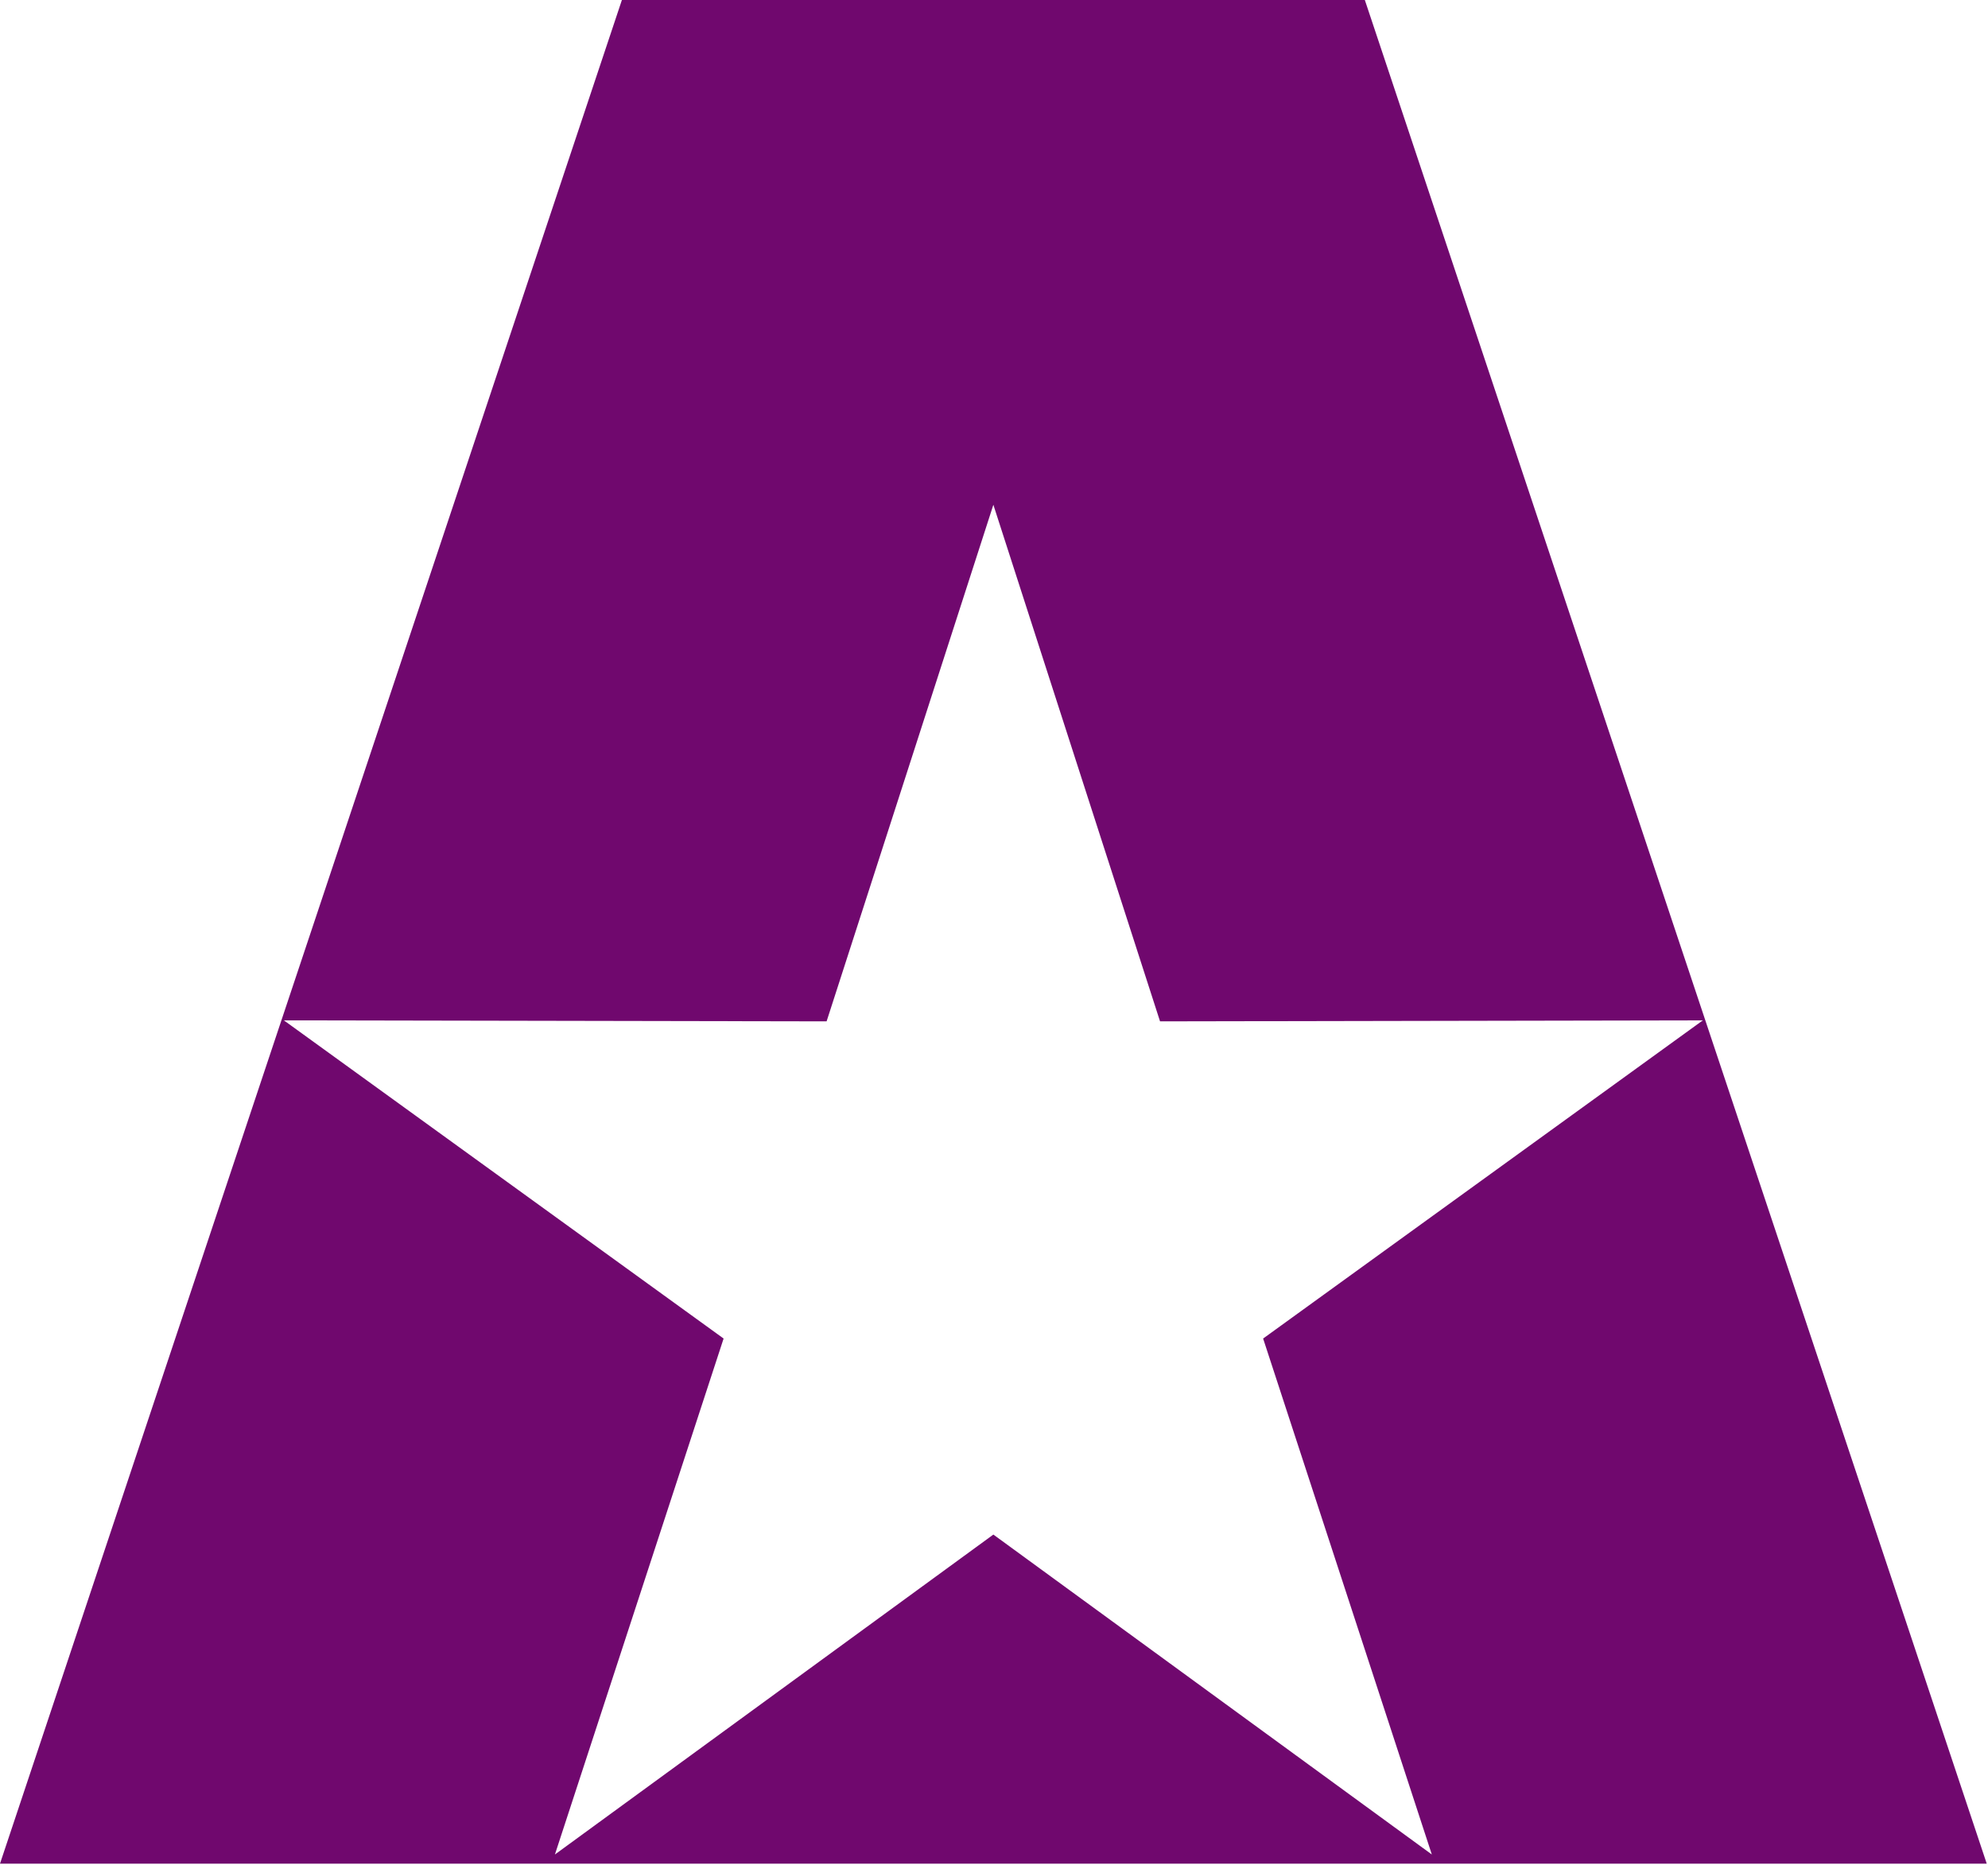 <svg width="820" height="769" viewBox="0 0 820 769" fill="none" xmlns="http://www.w3.org/2000/svg">
<path fill-rule="evenodd" clip-rule="evenodd" d="M562.961 0H256.517L0 768.605H819.477L562.961 0ZM409.739 208.176L478.488 421.228L702.387 420.813L521.008 552.038L590.589 764.825L409.739 632.882L228.888 764.825L298.469 552.038L117.09 420.813L340.951 421.228L409.739 208.176Z" fill="#70086E"/>
</svg>
